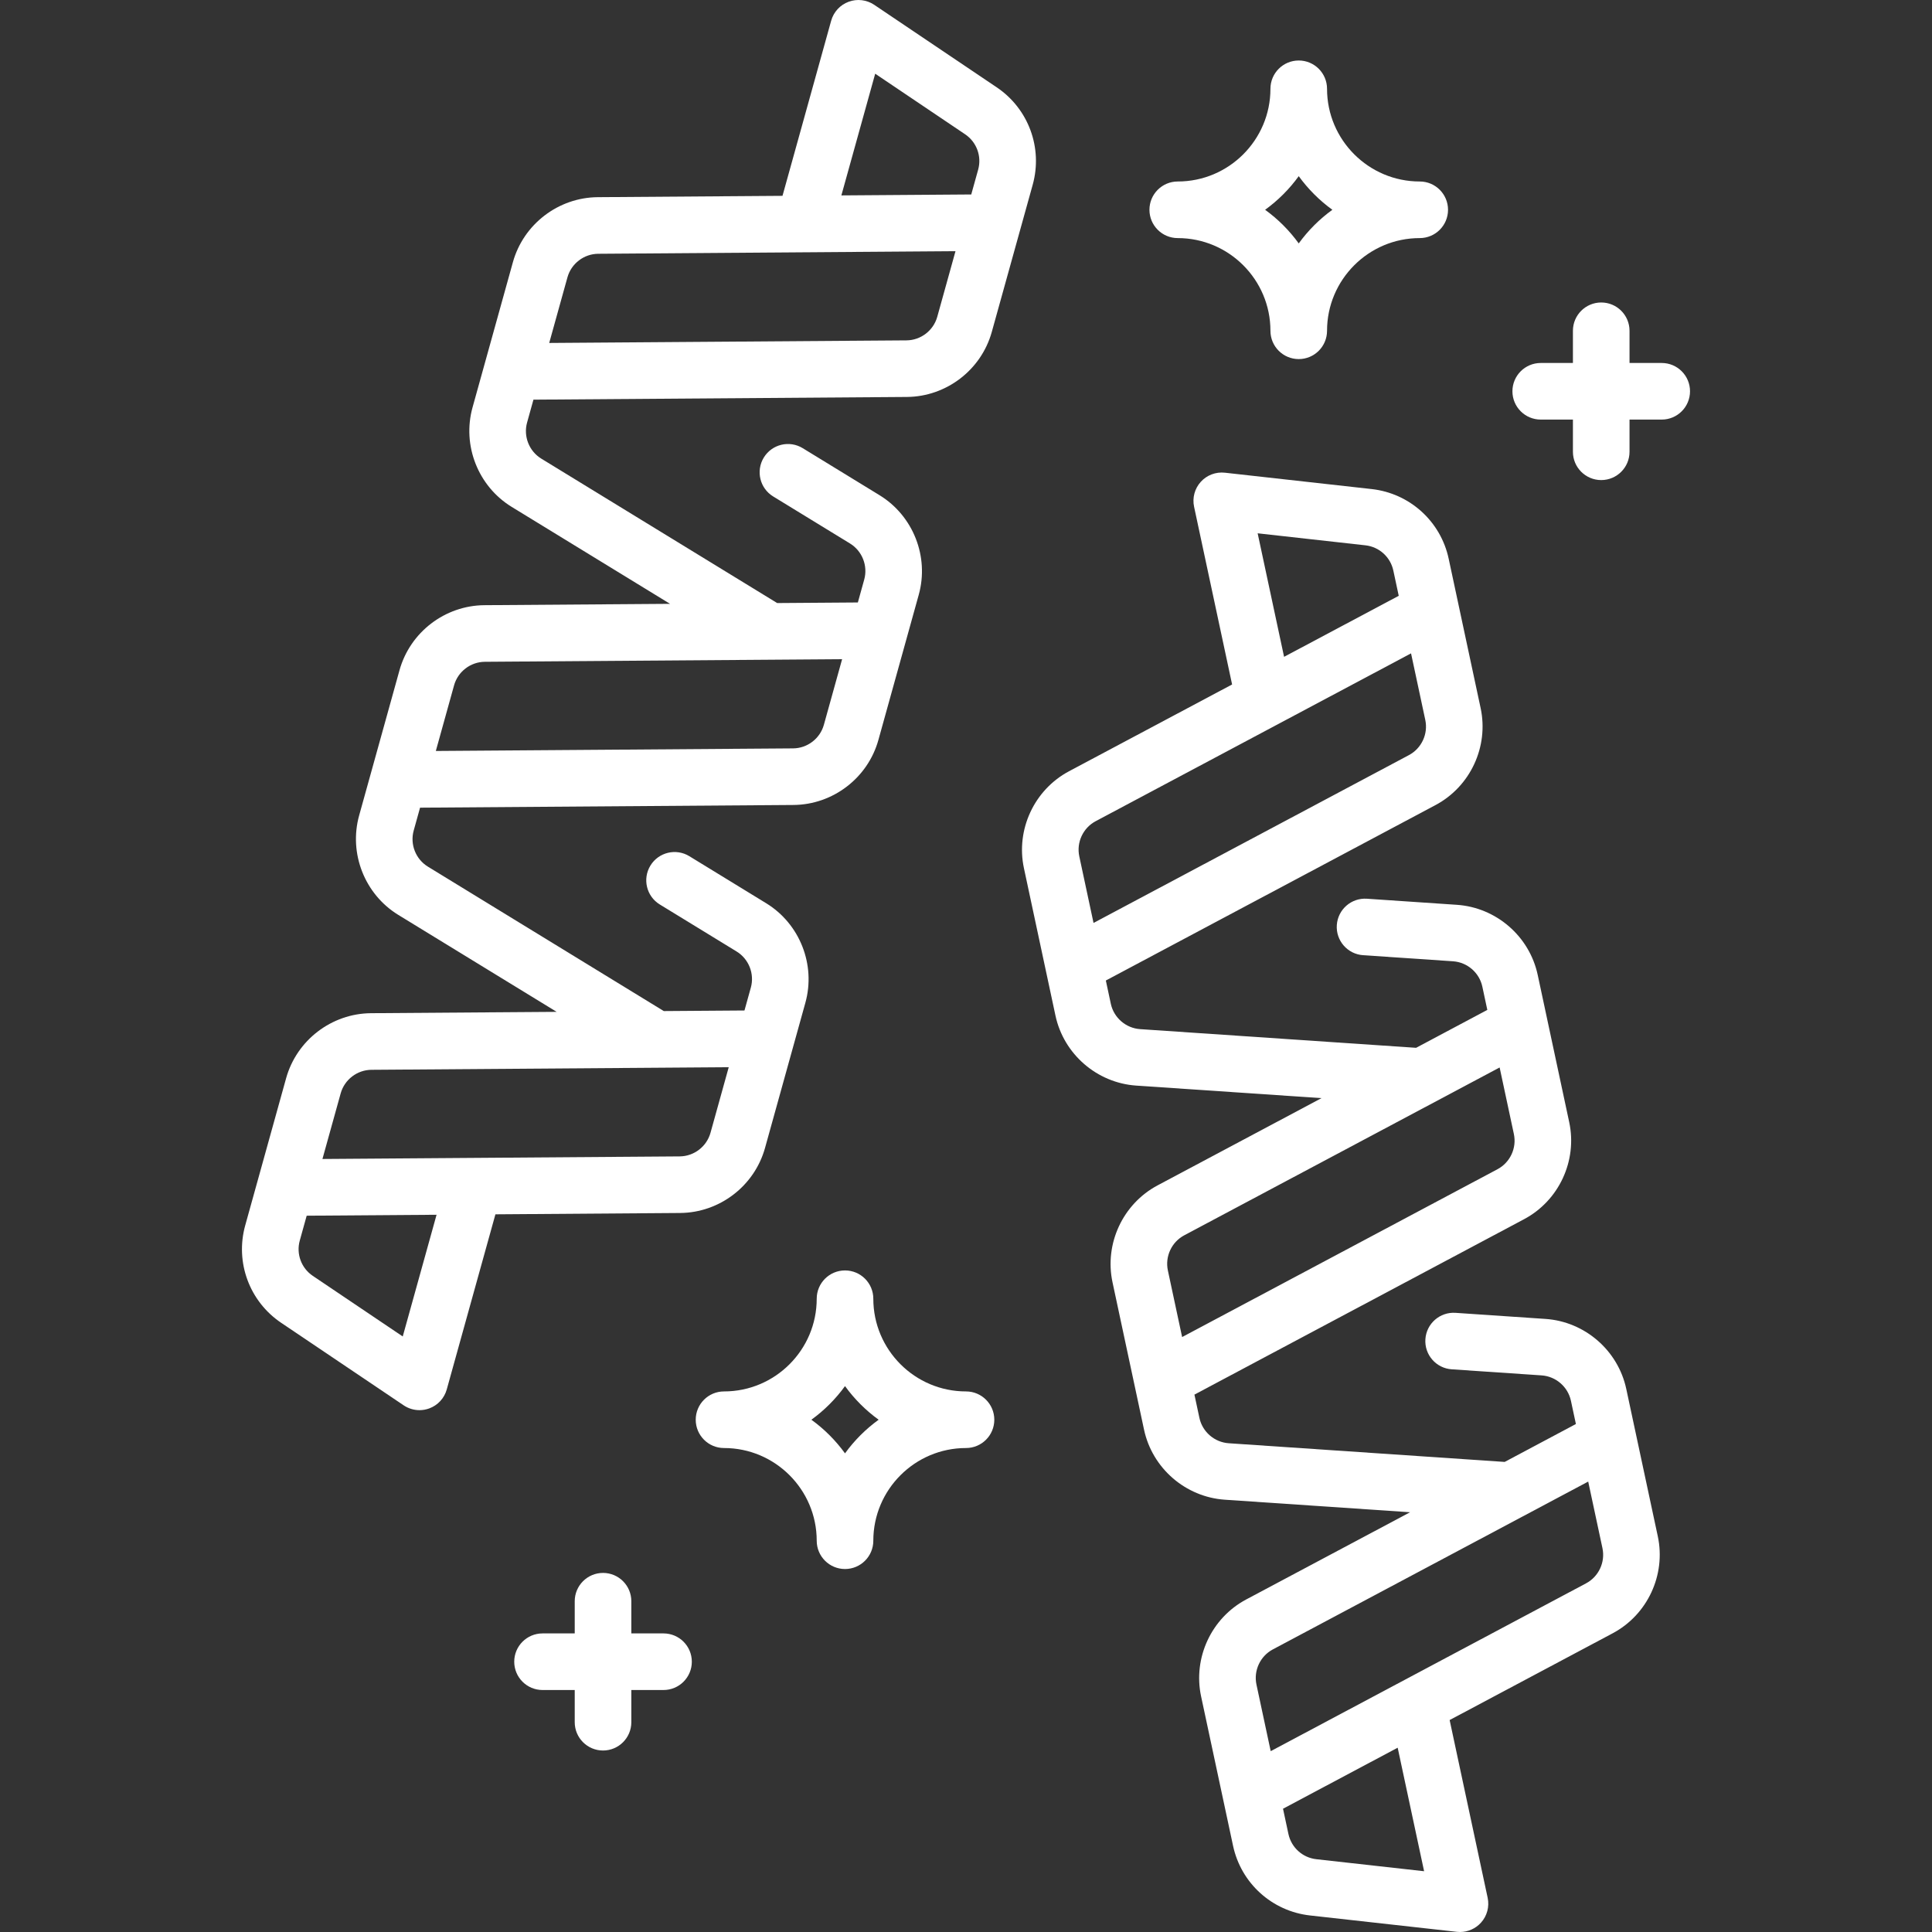 <?xml version="1.0" encoding="UTF-8" standalone="no"?> <svg id="Capa_1" enable-background="new 0 0 512 512" height="512" viewBox="0 0 512 512" width="512" xmlns="http://www.w3.org/2000/svg"><rect x="0" y="0" width="512" height="512" fill="#333333" stroke="none"/><path style="fill:#FFFFFF;" d="m273.675 48.966c2.716-9.775-1.112-20.15-9.526-25.818l-32.464-21.868c-2-1.347-4.524-1.651-6.787-.816-2.262.834-3.984 2.705-4.63 5.028l-12.878 46.341c-.006.022-.009.044-.015.066l-48.948.354c-10.451.076-19.704 7.162-22.502 17.231l-10.695 38.484c-2.798 10.07 1.473 20.913 10.386 26.37l41.956 25.686-49.193.356c-10.451.075-19.704 7.161-22.502 17.231l-10.695 38.484c-2.798 10.069 1.473 20.913 10.386 26.37l41.956 25.686-49.193.356c-10.451.076-19.704 7.162-22.502 17.231l-10.839 39.002c-2.716 9.775 1.112 20.15 9.526 25.818l32.464 21.869c1.255.845 2.717 1.28 4.191 1.28.875 0 1.753-.153 2.596-.464 2.262-.834 3.984-2.705 4.63-5.028l12.878-46.341c.006-.022.009-.044.015-.066l48.947-.355c10.451-.075 19.704-7.161 22.502-17.231l10.695-38.484c2.798-10.069-1.473-20.913-10.386-26.37l-20.365-12.468c-3.533-2.163-8.149-1.052-10.313 2.48-2.163 3.533-1.052 8.15 2.48 10.313l20.365 12.467c3.231 1.979 4.78 5.911 3.766 9.561l-1.687 6.068-21.379.155-62.516-38.273c-3.231-1.979-4.78-5.911-3.766-9.561l1.687-6.068 98.963-.717c10.451-.076 19.704-7.162 22.502-17.231l10.695-38.484c2.798-10.069-1.473-20.913-10.386-26.371l-20.365-12.468c-3.533-2.163-8.149-1.052-10.313 2.48-2.163 3.533-1.052 8.15 2.48 10.312l20.365 12.467c3.231 1.979 4.78 5.911 3.766 9.562l-1.687 6.068-21.378.155-62.516-38.273c-3.231-1.979-4.78-5.91-3.766-9.561l1.687-6.068 98.963-.717c10.451-.075 19.704-7.161 22.502-17.231zm-166.944 305.21-23.834-16.056c-3.051-2.055-4.439-5.817-3.454-9.361l1.831-6.586 34.42-.25zm81.557-53.967c-1.015 3.651-4.37 6.22-8.159 6.248l-94.678.686 4.832-17.386c1.015-3.651 4.37-6.22 8.159-6.248l94.678-.686zm30.048-108.128c-1.015 3.651-4.37 6.22-8.159 6.248l-94.678.686 4.832-17.386c1.015-3.651 4.37-6.22 8.159-6.248l94.678-.686zm13.599-172.547 23.834 16.055c3.051 2.055 4.439 5.817 3.454 9.361l-1.831 6.586-34.42.249zm16.449 64.419c-1.015 3.651-4.37 6.22-8.159 6.248l-94.678.686 4.832-17.386c1.015-3.651 4.37-6.22 8.159-6.248l94.678-.686z"/><path style="fill:#FFFFFF;" d="m430.979 368.083c-2.186-10.22-10.995-17.851-21.423-18.556l-23.824-1.612c-4.138-.28-7.71 2.844-7.989 6.977-.28 4.133 2.844 7.71 6.977 7.989l23.824 1.612c3.781.256 6.975 3.022 7.768 6.728l1.317 6.158-18.873 10.044-73.134-4.949c-3.781-.256-6.975-3.022-7.768-6.728l-1.317-6.158 87.366-46.492c9.226-4.91 14.143-15.476 11.957-25.696l-8.355-39.059c-2.187-10.22-10.996-17.851-21.423-18.556l-23.824-1.612c-4.134-.282-7.709 2.844-7.989 6.977s2.844 7.709 6.977 7.989l23.824 1.612c3.781.256 6.975 3.022 7.768 6.728l1.317 6.158-18.875 10.043-73.134-4.948c-3.781-.256-6.975-3.022-7.768-6.728l-1.317-6.158 87.366-46.492c9.226-4.91 14.143-15.477 11.957-25.697l-8.468-39.585c-2.122-9.921-10.322-17.341-20.404-18.465l-38.902-4.336c-2.398-.267-4.775.634-6.392 2.421-1.618 1.788-2.277 4.244-1.773 6.601l10.061 47.033c.005.022.015.042.02.064l-43.214 22.996c-9.226 4.909-14.143 15.476-11.957 25.696l8.355 39.059c2.187 10.22 10.996 17.85 21.423 18.556l49.082 3.321-43.428 23.11c-9.226 4.91-14.143 15.477-11.957 25.697l8.355 39.059c2.187 10.22 10.996 17.85 21.423 18.556l49.082 3.321-43.428 23.11c-9.227 4.91-14.143 15.477-11.957 25.696l8.468 39.585c2.122 9.92 10.322 17.341 20.404 18.465l38.902 4.336c.278.031.556.046.832.046 2.106 0 4.13-.887 5.561-2.468 1.618-1.788 2.277-4.244 1.773-6.601l-10.061-47.033c-.005-.022-.012-.043-.017-.065l43.211-22.995c9.226-4.91 14.143-15.476 11.957-25.696zm-97.69-226.753 28.561 3.184c3.655.407 6.628 3.098 7.398 6.695l1.43 6.685-30.386 16.17zm-42.931 76.297 83.583-44.479 3.775 17.645c.792 3.706-.99 7.537-4.335 9.317l-83.583 44.479-3.775-17.645c-.793-3.706.99-7.537 4.335-9.317zm23.476 109.743 83.583-44.479 3.775 17.645c.792 3.706-.99 7.537-4.335 9.317l-83.583 44.479-3.775-17.645c-.793-3.705.99-7.537 4.335-9.317zm63.567 168.524-28.56-3.184c-3.656-.408-6.629-3.098-7.398-6.695l-1.43-6.684 30.386-16.17zm42.93-76.298-83.582 44.479-3.775-17.646c-.792-3.705.99-7.536 4.335-9.316l83.582-44.479 3.775 17.645c.793 3.706-.989 7.538-4.335 9.317z"/><path style="fill:#FFFFFF;" d="m256.002 368.742c-13.545 0-24.564-11.02-24.564-24.564 0-4.142-3.358-7.5-7.5-7.5s-7.5 3.358-7.5 7.5c0 13.545-11.02 24.564-24.564 24.564-4.142 0-7.5 3.358-7.5 7.5s3.358 7.5 7.5 7.5c13.545 0 24.564 11.02 24.564 24.564 0 4.142 3.358 7.5 7.5 7.5s7.5-3.358 7.5-7.5c0-13.545 11.02-24.564 24.564-24.564 4.142 0 7.5-3.358 7.5-7.5s-3.358-7.5-7.5-7.5zm-32.065 16.41c-2.478-3.421-5.489-6.433-8.911-8.91 3.422-2.478 6.433-5.489 8.911-8.91 2.478 3.421 5.489 6.433 8.911 8.91-3.422 2.478-6.433 5.489-8.911 8.91z"/><path style="fill:#FFFFFF;" d="m312.115 63.097c13.545 0 24.564 11.02 24.564 24.565 0 4.142 3.358 7.5 7.5 7.5s7.5-3.358 7.5-7.5c0-13.545 11.02-24.565 24.564-24.565 4.142 0 7.5-3.358 7.5-7.5s-3.358-7.5-7.5-7.5c-13.545 0-24.564-11.02-24.564-24.564 0-4.142-3.358-7.5-7.5-7.5s-7.5 3.358-7.5 7.5c0 13.545-11.02 24.564-24.564 24.564-4.142 0-7.5 3.358-7.5 7.5s3.358 7.5 7.5 7.5zm32.064-16.411c2.478 3.421 5.489 6.433 8.911 8.91-3.422 2.478-6.433 5.489-8.911 8.911-2.478-3.422-5.489-6.433-8.911-8.911 3.422-2.477 6.434-5.488 8.911-8.91z"/><path style="fill:#FFFFFF;" d="m175.841 432.871h-8.532v-8.532c0-4.142-3.358-7.5-7.5-7.5s-7.5 3.358-7.5 7.5v8.532h-8.532c-4.142 0-7.5 3.358-7.5 7.5s3.358 7.5 7.5 7.5h8.532v8.532c0 4.142 3.358 7.5 7.5 7.5s7.5-3.358 7.5-7.5v-8.532h8.532c4.142 0 7.5-3.358 7.5-7.5s-3.358-7.5-7.5-7.5z"/><path style="fill:#FFFFFF;" d="m440.373 96.194h-8.532v-8.532c0-4.142-3.358-7.5-7.5-7.5s-7.5 3.358-7.5 7.5v8.532h-8.532c-4.142 0-7.5 3.358-7.5 7.5s3.358 7.5 7.5 7.5h8.532v8.532c0 4.142 3.358 7.5 7.5 7.5s7.5-3.358 7.5-7.5v-8.532h8.532c4.142 0 7.5-3.358 7.5-7.5s-3.358-7.5-7.5-7.5z"/></svg>